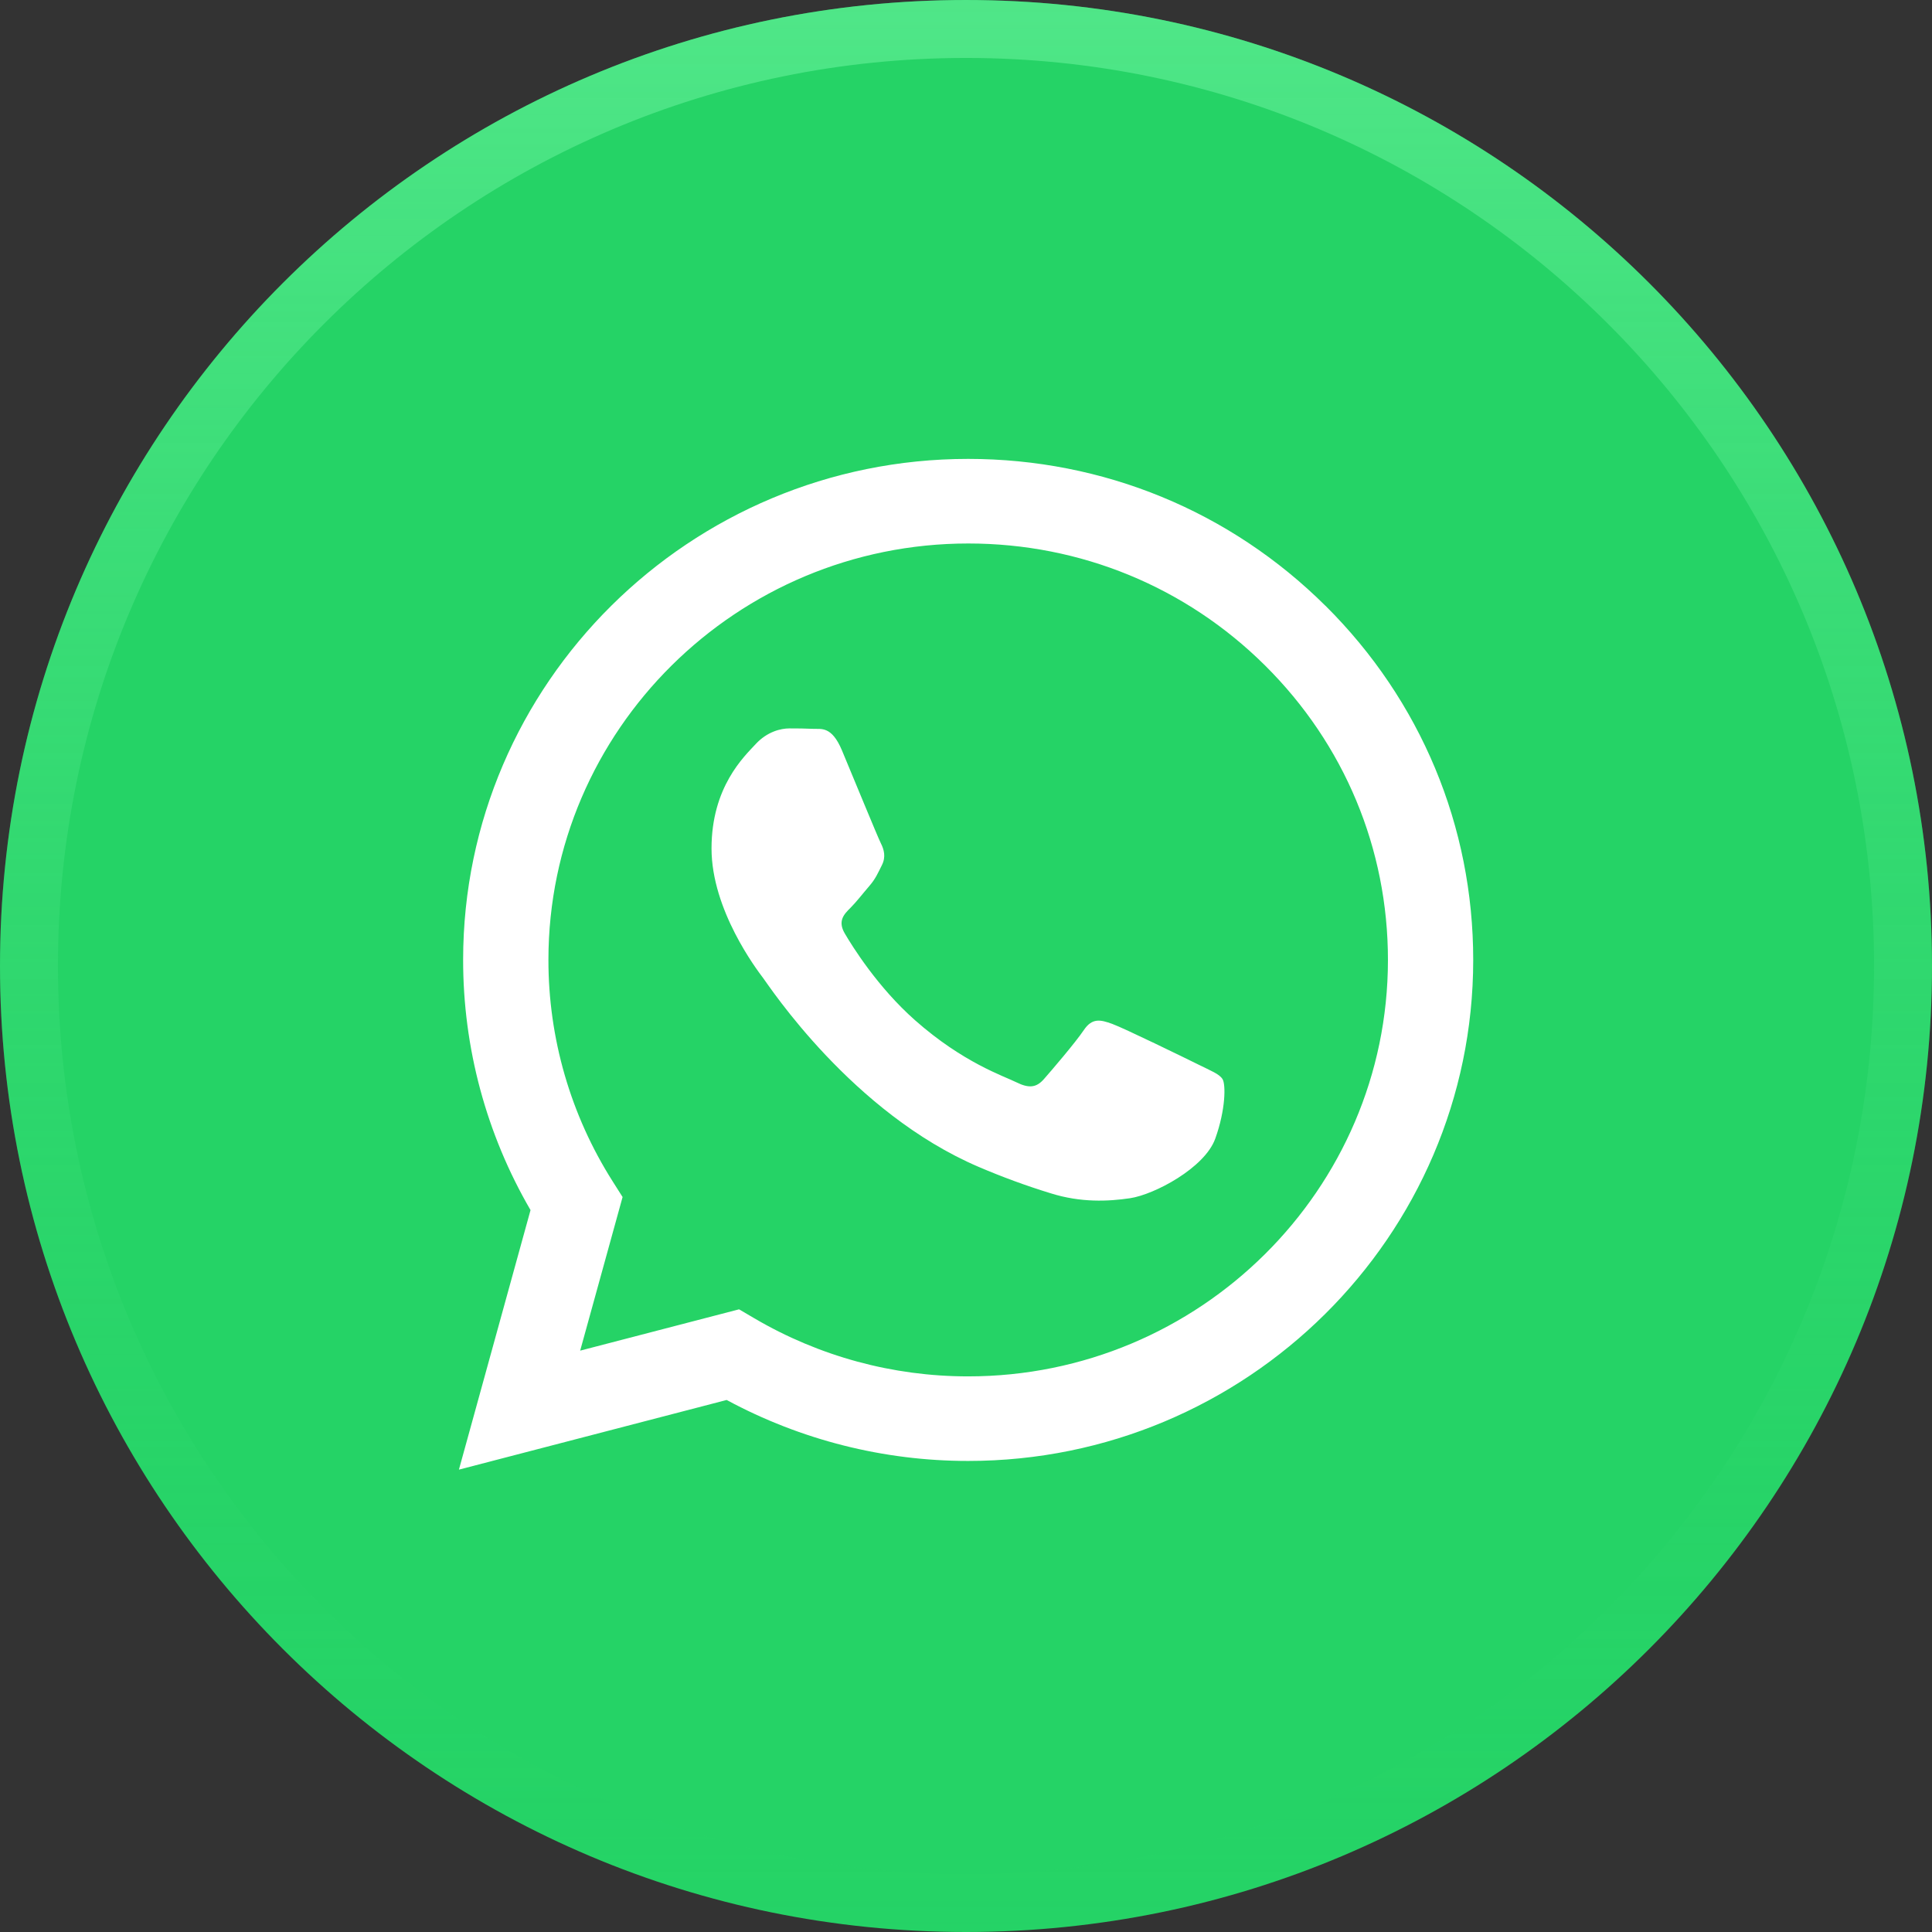 <svg width="88" height="88" viewBox="0 0 88 88" fill="none" xmlns="http://www.w3.org/2000/svg">
<rect x="0" y="0" width="88" height="88" fill="#333333" stroke="none"/>
<path d="M88 44C88 19.7 68.3 0 44 0C19.7 0 0 19.7 0 44C0 68.3 19.7 88 44 88C68.3 88 88 68.3 88 44Z" fill="#25D366"/>
<path d="M86.681 44C86.681 20.429 67.573 1.32 44.001 1.32C20.429 1.32 1.32 20.43 1.32 44C1.32 67.573 20.428 86.681 44 86.681C67.572 86.681 86.68 67.573 86.68 44.001L86.681 44Z" stroke="url(#paint0_linear_2007_1914)" stroke-width="2.639"/>
<path d="M60.371 27.592C56.028 23.28 50.253 20.904 44.099 20.902C31.419 20.902 21.1 31.135 21.095 43.713C21.091 47.72 22.15 51.656 24.165 55.118L20.903 66.94L33.098 63.767C36.476 65.59 40.253 66.545 44.091 66.544H44.101C56.778 66.544 67.098 56.31 67.103 43.731C67.106 37.635 64.715 31.904 60.373 27.591L60.371 27.593V27.592ZM44.101 62.692H44.092C40.671 62.693 37.312 61.78 34.362 60.048L33.663 59.638L26.426 61.52L28.358 54.523L27.903 53.805C25.99 50.788 24.976 47.288 24.98 43.715C24.984 33.26 33.561 24.755 44.107 24.755C49.214 24.756 54.015 26.731 57.625 30.315C61.235 33.899 63.221 38.663 63.219 43.73C63.215 54.185 54.639 62.692 44.1 62.692H44.101ZM54.586 48.49C54.011 48.205 51.186 46.826 50.658 46.636C50.131 46.446 49.748 46.35 49.365 46.921C48.982 47.491 47.88 48.776 47.545 49.156C47.209 49.536 46.875 49.584 46.299 49.299C45.725 49.013 43.873 48.411 41.677 46.469C39.969 44.959 38.815 43.091 38.48 42.521C38.144 41.951 38.444 41.641 38.732 41.357C38.99 41.102 39.307 40.691 39.594 40.359C39.881 40.026 39.977 39.789 40.169 39.407C40.36 39.027 40.265 38.694 40.121 38.409C39.977 38.124 38.828 35.319 38.349 34.177C37.882 33.065 37.409 33.215 37.055 33.198C36.689 33.183 36.322 33.176 35.955 33.178C35.571 33.178 34.948 33.321 34.421 33.891C33.894 34.461 32.409 35.841 32.409 38.647C32.409 41.452 34.469 44.163 34.756 44.543C35.044 44.923 38.809 50.681 44.576 53.15C45.646 53.608 46.74 54.01 47.852 54.351C49.229 54.785 50.482 54.724 51.472 54.577C52.577 54.413 54.872 53.198 55.352 51.867C55.832 50.535 55.832 49.394 55.687 49.157C55.543 48.918 55.161 48.777 54.586 48.49Z" fill="white"/>
<defs>
<linearGradient id="paint0_linear_2007_1914" x1="44" y1="0" x2="44" y2="88" gradientUnits="userSpaceOnUse">
<stop stop-color="#86FFB3" stop-opacity="0.44"/>
<stop offset="1" stop-color="#26D367" stop-opacity="0"/>
</linearGradient>
</defs>
</svg>
